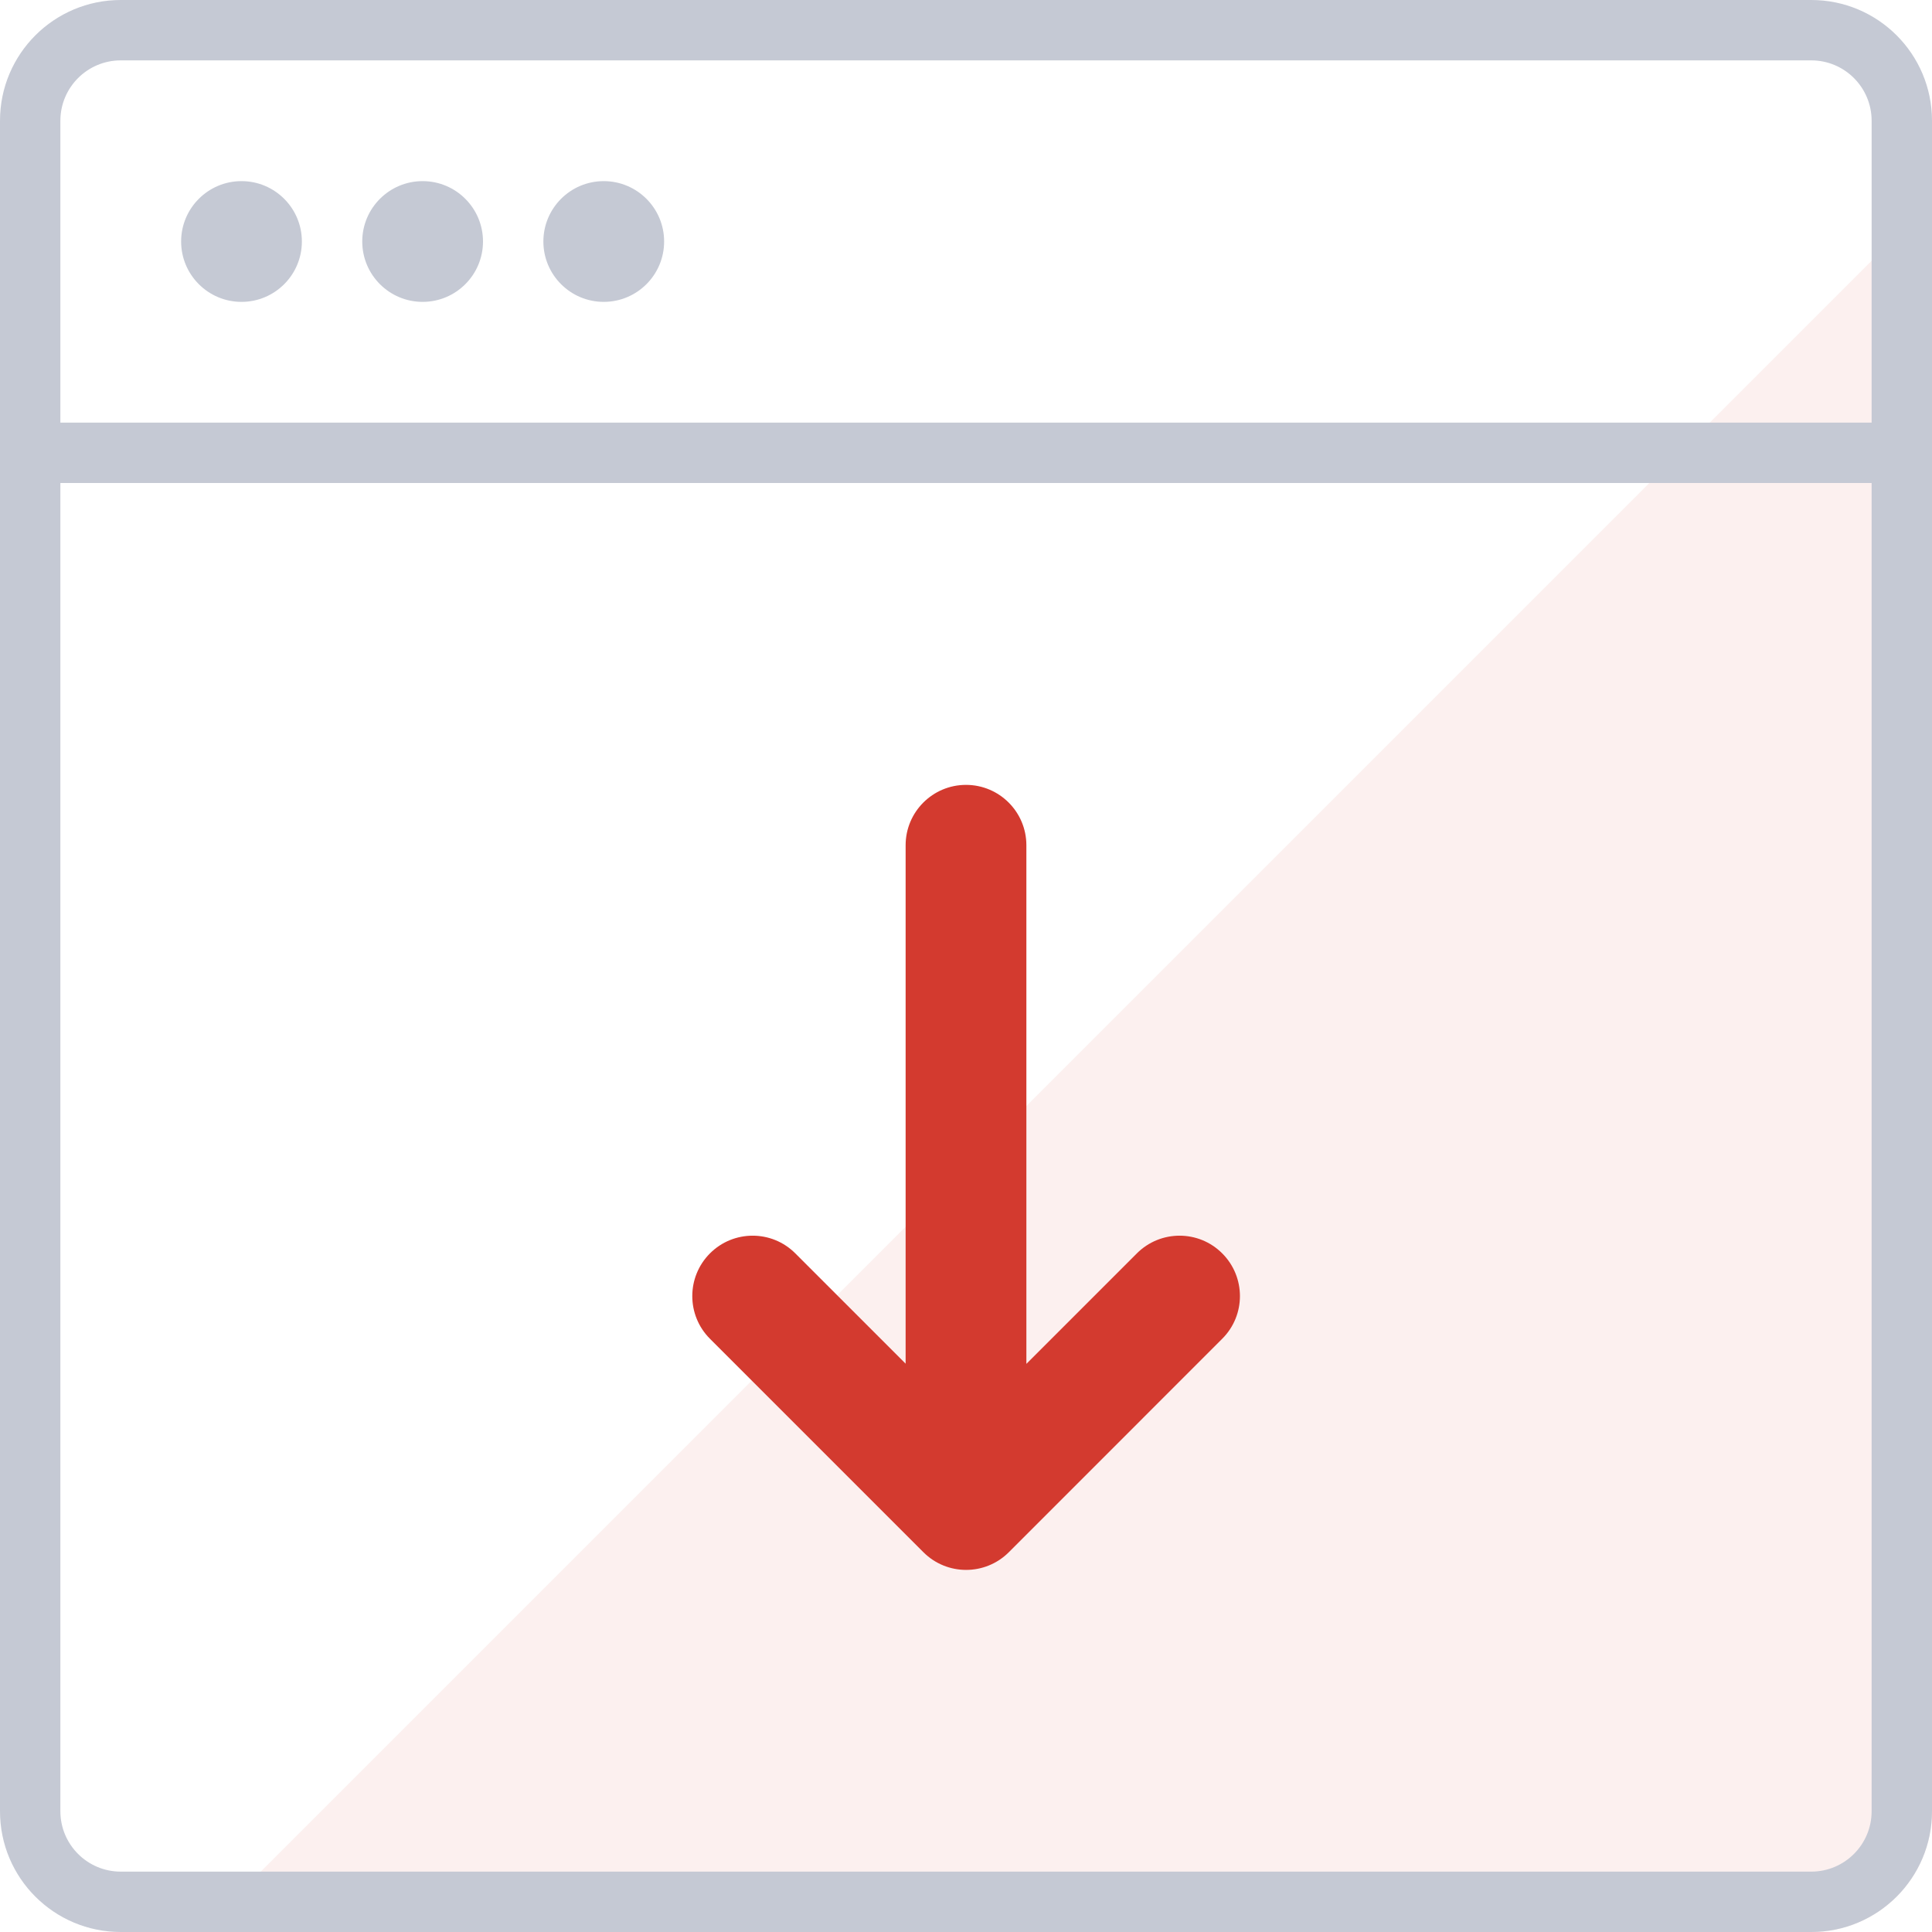 <svg width="32" height="32" viewBox="0 0 32 32" fill="none" xmlns="http://www.w3.org/2000/svg">
<rect x="0" y="0" width="32" height="32" fill="#333333" stroke="none"/>
<g clip-path="url(#clip0)">
<rect width="32" height="32" fill="white"/>
<rect width="32" height="32" rx="2" fill="white"/>
<path d="M32 3.319V30C32 31.105 31.105 32 30 32H3.319L32 3.319Z" fill="#FCF0EF"/>
<path fill-rule="evenodd" clip-rule="evenodd" d="M30 0H2C0.895 0 0 0.895 0 2V30C0 31.105 0.895 32 2 32H30C31.105 32 32 31.105 32 30V2C32 0.895 31.105 0 30 0ZM1 2C1 1.448 1.448 1 2 1H30C30.552 1 31 1.448 31 2V7H1V2ZM1 8V30C1 30.552 1.448 31 2 31H30C30.552 31 31 30.552 31 30V8H1ZM10 5C9.448 5 9 4.552 9 4C9 3.448 9.448 3 10 3C10.552 3 11 3.448 11 4C11 4.552 10.552 5 10 5ZM6 4C6 4.552 6.448 5 7 5C7.552 5 8 4.552 8 4C8 3.448 7.552 3 7 3C6.448 3 6 3.448 6 4ZM4 5C3.448 5 3 4.552 3 4C3 3.448 3.448 3 4 3C4.552 3 5 3.448 5 4C5 4.552 4.552 5 4 5Z" fill="#C5C9D4"/>
<path d="M17 22.59L18.83 20.76C19.221 20.369 19.854 20.369 20.244 20.76C20.635 21.151 20.635 21.784 20.244 22.174L16.709 25.71C16.318 26.1 15.685 26.1 15.295 25.71L11.759 22.174C11.369 21.784 11.369 21.151 11.759 20.76C12.15 20.369 12.783 20.369 13.173 20.76L15 22.587V14C15 13.448 15.448 13 16 13C16.552 13 17 13.448 17 14V22.59Z" fill="#D33A2F"/>
</g>
<defs>
<clipPath id="clip0">
<rect width="32" height="32" fill="white"/>
</clipPath>
</defs>
</svg>

